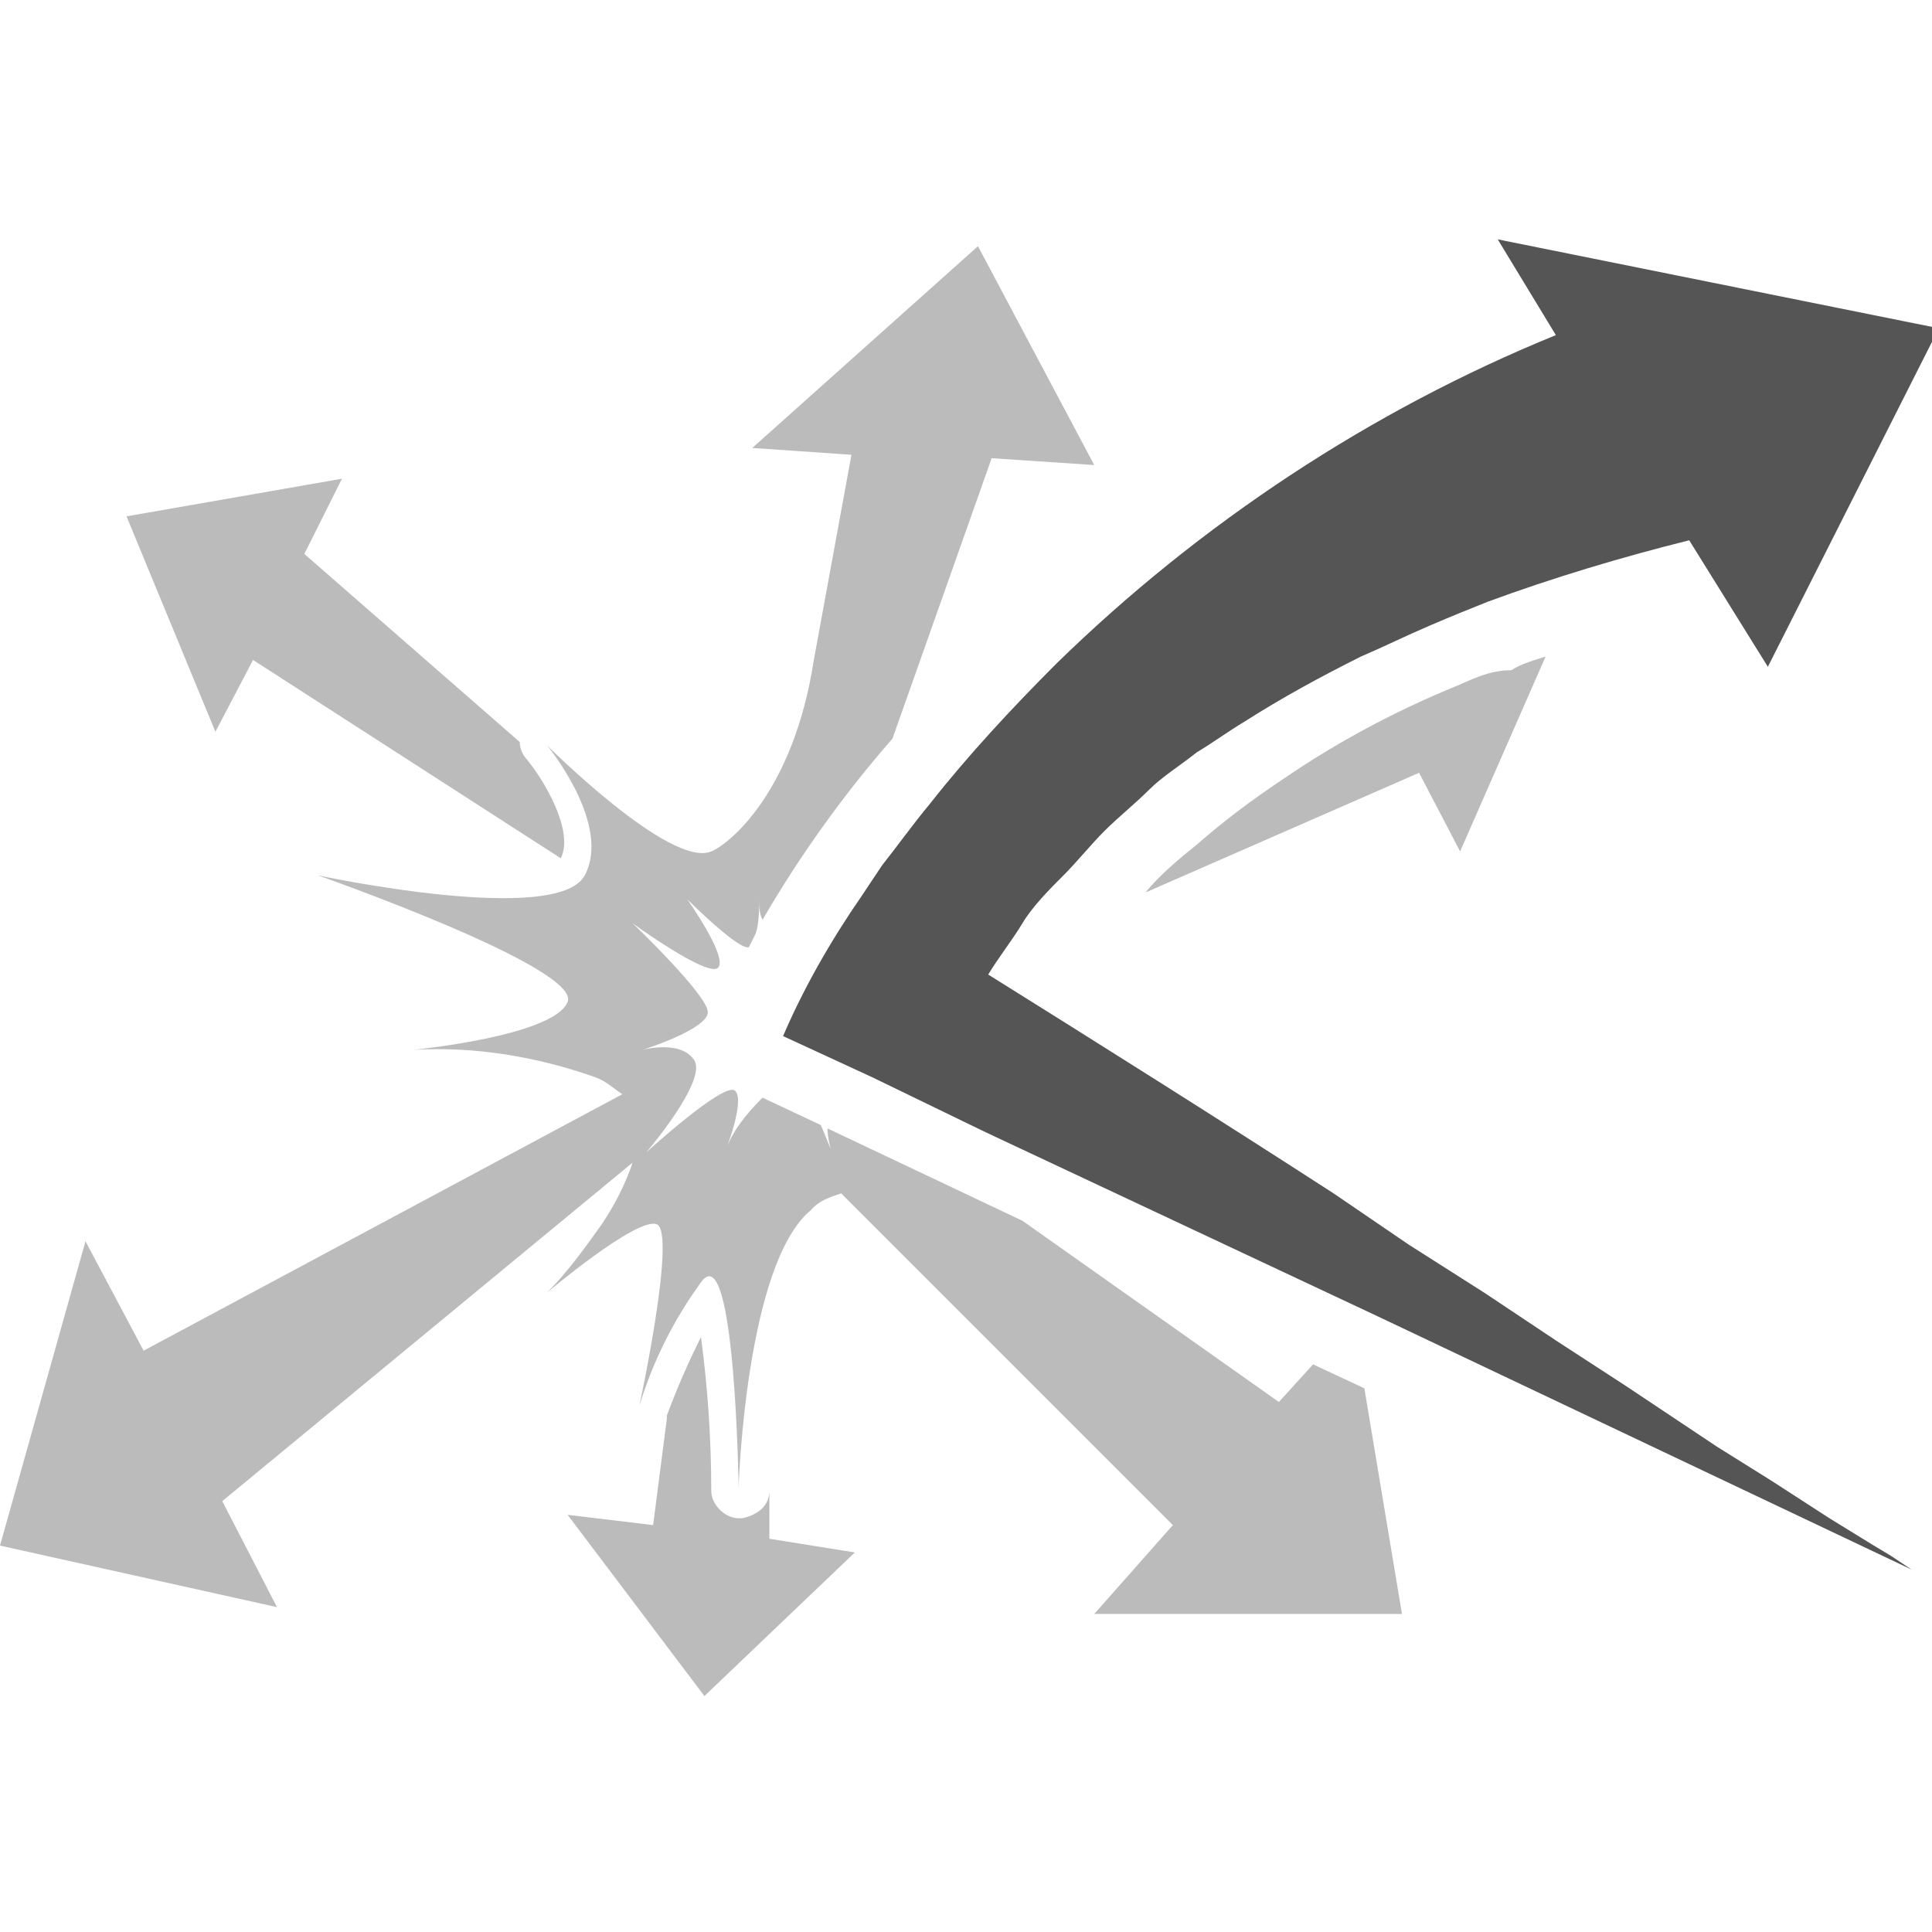 <?xml version="1.0" encoding="utf-8"?>
<!-- Generator: Adobe Illustrator 24.1.2, SVG Export Plug-In . SVG Version: 6.00 Build 0)  -->
<svg version="1.1" id="Layer_1" xmlns="http://www.w3.org/2000/svg" xmlns:xlink="http://www.w3.org/1999/xlink" x="0px" y="0px"
	 viewBox="0 0 56.5 56.5" style="enable-background:new 0 0 56.5 56.5;" xml:space="preserve">
<style type="text/css">
	.st0{opacity:0.4;fill:#555555;enable-background:new    ;}
	.st1{fill:#555555;}
</style>
<g id="Layer_2_1_">
	<g id="Layer_2-2">
		<path class="st0" d="M37.4,41l-7.5-5.3l-5.7-2.7c0,0.3,0.1,0.6,0.1,0.6c-0.1-0.2-0.2-0.5-0.3-0.7l-1.7-0.8c-0.5,0.5-0.9,1-1.1,1.6
			c0,0,0.6-1.5,0.3-1.8c-0.3-0.3-2.6,1.8-2.6,1.8s1.8-2.1,1.4-2.7s-1.5-0.3-1.5-0.3s1.9-0.6,1.9-1.1s-2.2-2.6-2.2-2.6
			s2.2,1.6,2.5,1.3s-0.9-2-0.9-2s1.5,1.5,1.8,1.4l0.2-0.4c0.1-0.3,0.1-0.7,0.1-1c0,0.2,0,0.4,0.1,0.6c1.1-1.9,2.4-3.7,3.8-5.3
			l2.9-8.2l3,0.2l-3.4-6.4L22,13.1l2.9,0.2l-1.1,6c-0.6,3.9-2.5,5.4-3,5.6c-1.2,0.5-4.8-3.1-4.8-3.1s1.9,2.3,1.1,3.8s-7.8,0-7.8,0
			s7.7,2.7,7.3,3.7s-4.5,1.4-4.5,1.4c1.8-0.1,3.6,0.2,5.3,0.8c0.3,0.1,0.5,0.3,0.8,0.5L4.2,39.5l-1.7-3.2L0,45.2L8.1,47l-1.6-3.1
			L18.5,34c-0.2,0.6-0.5,1.2-0.9,1.8c-0.5,0.7-1,1.4-1.6,2c0,0,2.6-2.2,3.2-2s-0.5,5.3-0.5,5.3c0.4-1.3,1-2.5,1.8-3.6
			c1-1.4,1.1,6,1.1,6s0.2-6.5,2.1-8.1c0,0,0.1-0.1,0.1-0.1c0.2-0.2,0.5-0.3,0.8-0.4l9.7,9.7l-2.3,2.6H41l-1.1-6.6l-1.5-0.7L37.4,41z
			 M25.5,31.5l3.3,1.6L25.5,31.5z"/>
		<path class="st0" d="M42.5,20.1c-1.7,0.7-3.4,1.6-5,2.7c-0.9,0.6-1.7,1.2-2.5,1.9c-0.5,0.4-1.1,0.9-1.5,1.4l8-3.5l1.2,2.3l2.5-5.7
			c-0.3,0.1-0.7,0.2-1,0.4C43.5,19.6,43,19.9,42.5,20.1z M7.4,19.3l9,5.8c0.4-0.8-0.5-2.3-1-2.9c-0.1-0.1-0.2-0.3-0.2-0.5l-6.3-5.5
			L10,14l-6.3,1.1l2.6,6.3L7.4,19.3z M22.5,43.6c0,0.4-0.3,0.7-0.8,0.8h-0.1c-0.4,0-0.8-0.4-0.8-0.8c0-1.5-0.1-3-0.3-4.5
			c-0.4,0.8-0.7,1.5-1,2.3c0,0,0,0.1,0,0.1l-0.4,3.1l-2.5-0.3l4,5.3l4.4-4.2L22.5,45V43.6z"/>
		<path class="st1" d="M35,22c0.5-0.3,0.9-0.6,1.4-0.9c1.1-0.7,2.2-1.3,3.4-1.9c0.7-0.3,1.3-0.6,2-0.9c0.7-0.3,1.2-0.5,1.7-0.7
			c1.9-0.7,3.9-1.3,5.9-1.8l2.3,3.7l5-9.9L43.8,7l1.7,2.8c-5.4,2.2-10.4,5.5-14.6,9.6c-1.3,1.3-2.6,2.7-3.7,4.1
			c-0.5,0.6-1,1.3-1.4,1.8c-0.2,0.3-0.4,0.6-0.6,0.9c-0.9,1.3-1.7,2.7-2.3,4.1l2.6,1.2l3.3,1.6l11.5,5.4l15.6,7.4l-0.6-0.4l-0.5-0.3
			l-1.3-0.8l-1.7-1.1l-1.6-1l-2.7-1.8l-2-1.3l-2.1-1.4l-2.2-1.4L39,34.9c-3.4-2.2-6.9-4.4-10.1-6.4c0.3-0.5,0.7-1,1-1.5
			s0.8-1,1.2-1.4s0.8-0.9,1.2-1.3c0.4-0.4,0.9-0.8,1.3-1.2S34.5,22.4,35,22z"/>
	</g>
</g>
</svg>
